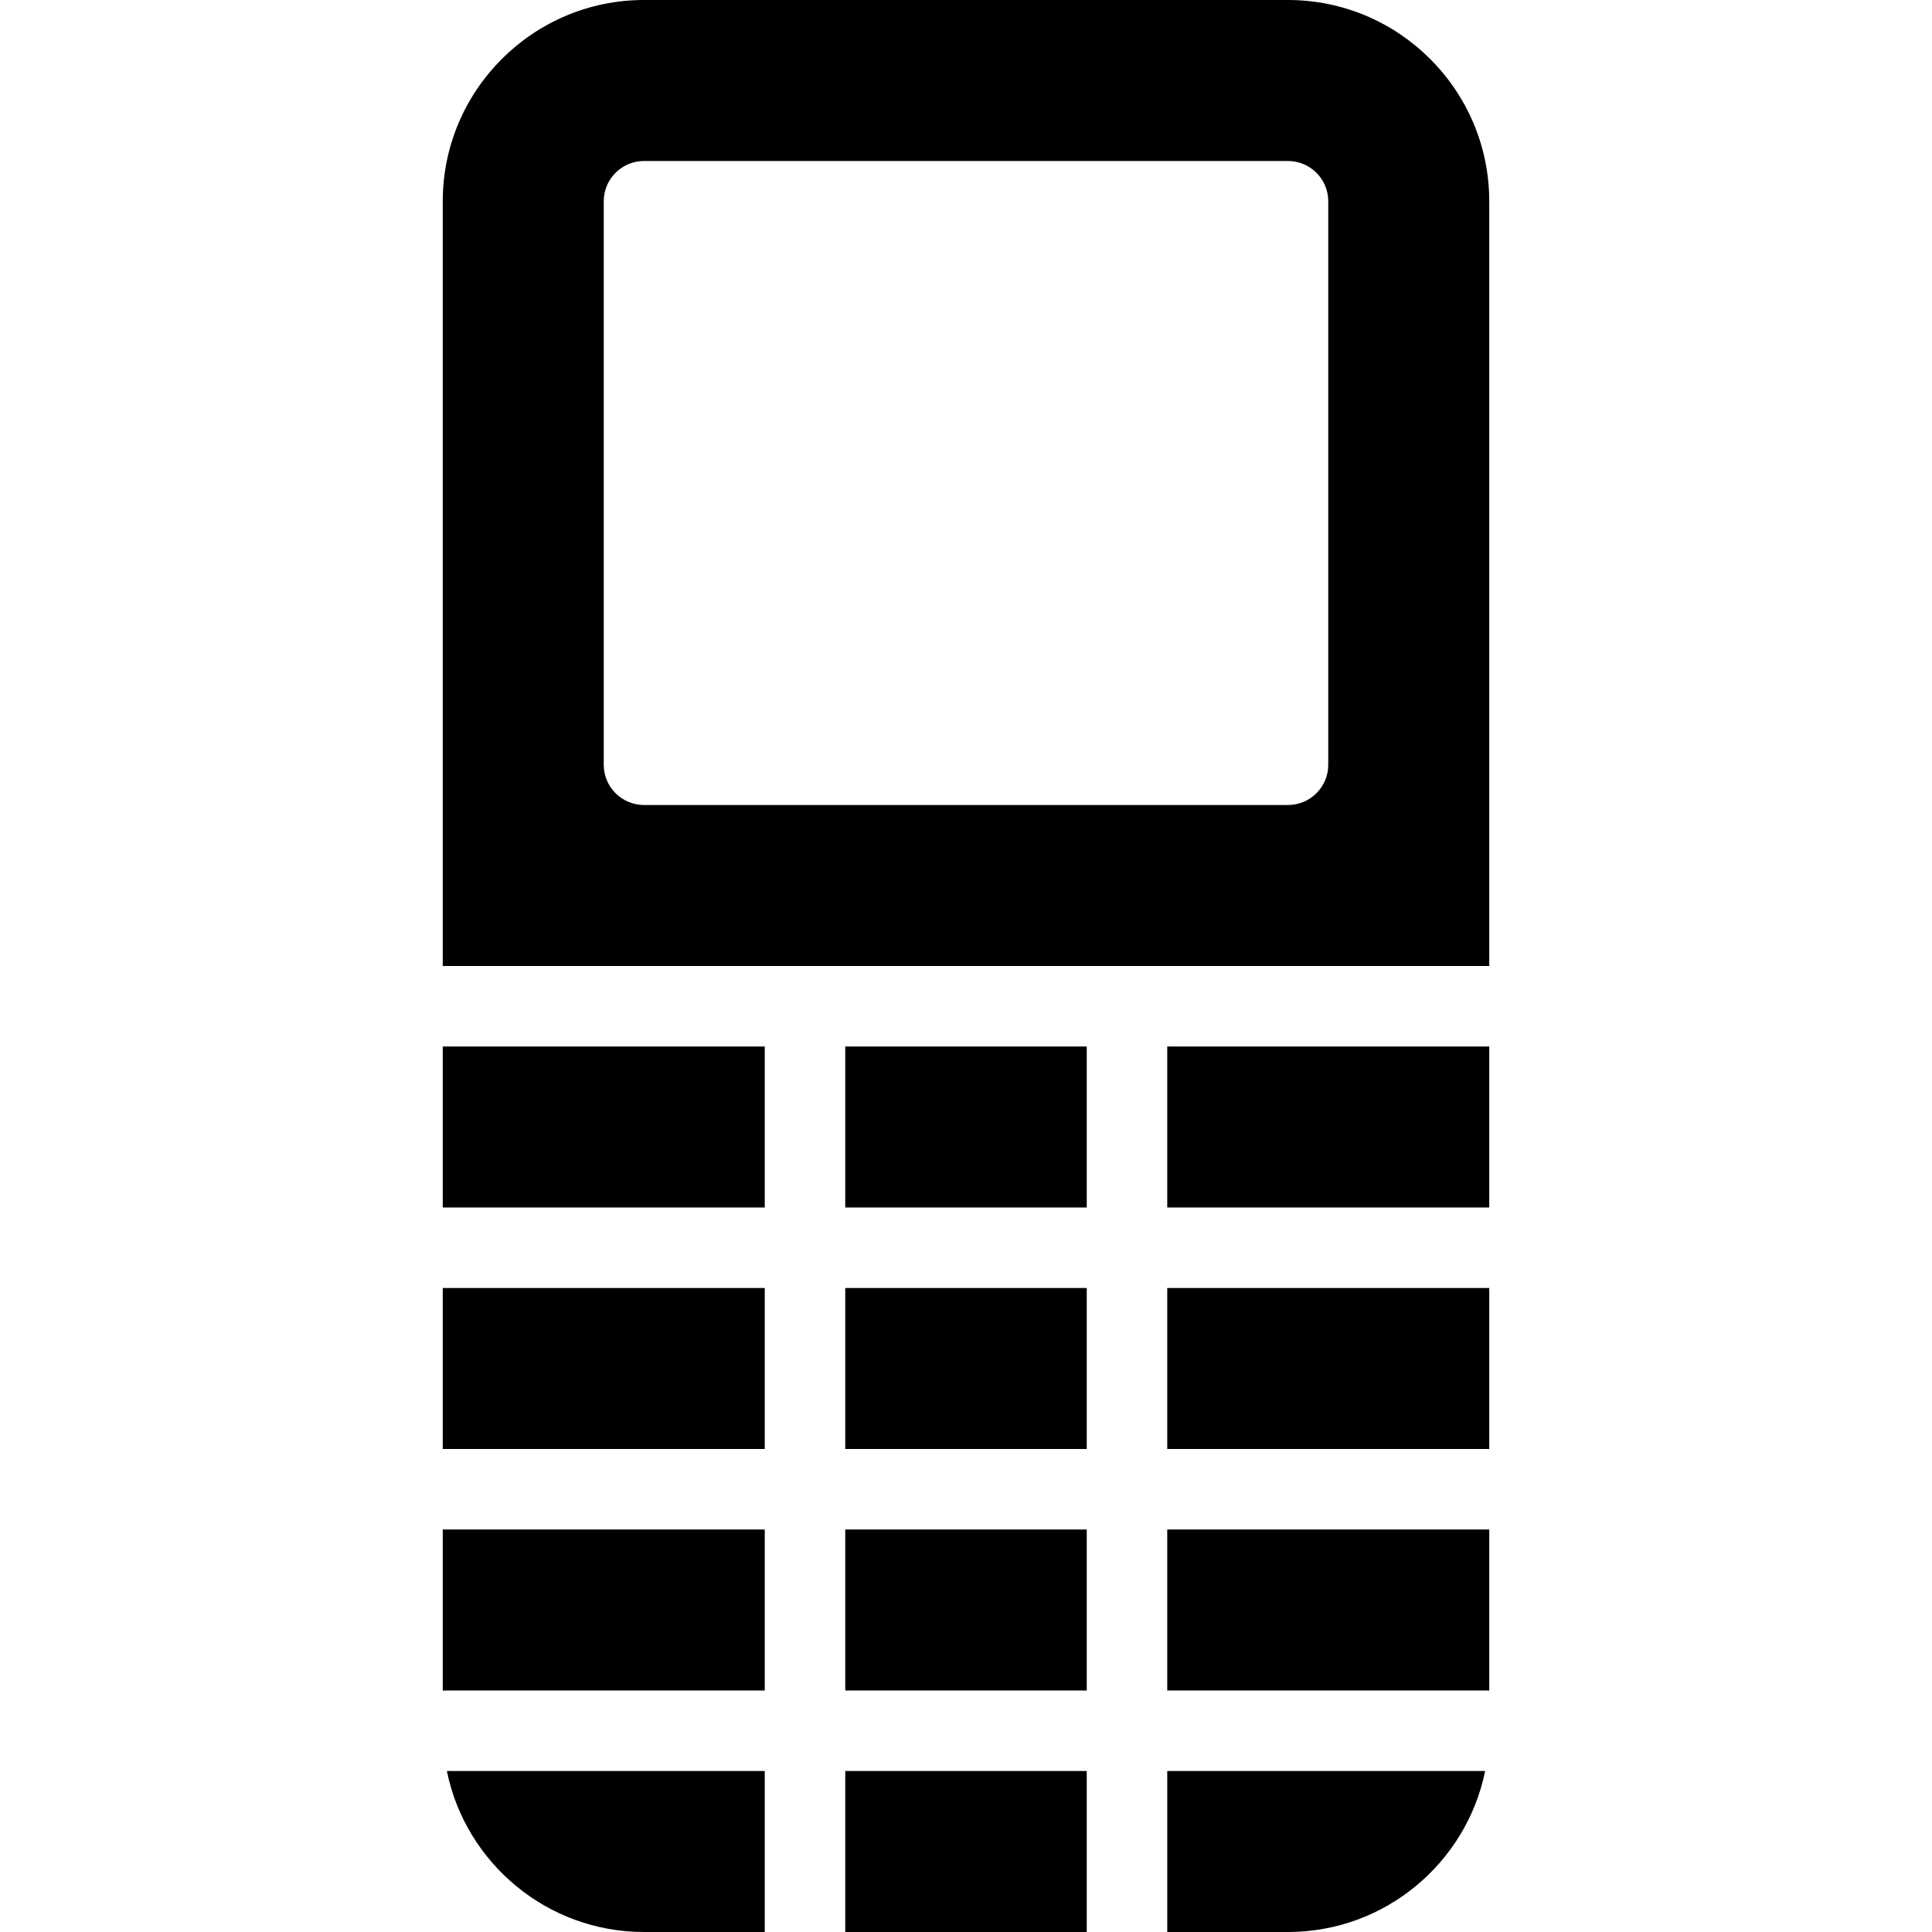 <?xml version="1.0" encoding="iso-8859-1"?>
<!-- Generator: Adobe Illustrator 19.0.0, SVG Export Plug-In . SVG Version: 6.00 Build 0)  -->
<svg version="1.1" id="Layer_1" xmlns="http://www.w3.org/2000/svg" xmlns:xlink="http://www.w3.org/1999/xlink" x="0px" y="0px"
	 viewBox="0 0 24 24" style="enable-background:new 0 0 24 24;" xml:space="preserve">
<g id="XMLID_49_">
	<g id="XMLID_249_">
		<rect id="XMLID_54_" x="5.5" y="16" width="4" height="2"/>
	</g>
	<g id="XMLID_257_">
		<rect id="XMLID_55_" x="14.5" y="13" width="4" height="2"/>
	</g>
	<g id="XMLID_258_">
		<rect id="XMLID_56_" x="10.5" y="22" width="3" height="2"/>
	</g>
	<g id="XMLID_259_">
		<rect id="XMLID_58_" x="10.5" y="19" width="3" height="2"/>
	</g>
	<g id="XMLID_260_">
		<rect id="XMLID_60_" x="10.5" y="16" width="3" height="2"/>
	</g>
	<g id="XMLID_261_">
		<rect id="XMLID_61_" x="10.5" y="13" width="3" height="2"/>
	</g>
	<g id="XMLID_262_">
		<rect id="XMLID_63_" x="14.5" y="19" width="4" height="2"/>
	</g>
	<g id="XMLID_263_">
		<path id="XMLID_64_" d="M9.5,22H5.551C5.783,23.14,6.793,24,8,24h1.5V22z"/>
	</g>
	<g id="XMLID_266_">
		<path id="XMLID_65_" d="M18.5,12V2.5C18.5,1.122,17.378,0,16,0H8C6.622,0,5.5,1.122,5.5,2.5V12H18.5z M7.5,2.5
			C7.5,2.224,7.724,2,8,2h8c0.276,0,0.5,0.224,0.5,0.5v7c0,0.276-0.224,0.5-0.5,0.5H8c-0.276,0-0.5-0.224-0.5-0.5V2.5z"/>
	</g>
	<g id="XMLID_267_">
		<rect id="XMLID_68_" x="14.5" y="16" width="4" height="2"/>
	</g>
	<g id="XMLID_268_">
		<path id="XMLID_70_" d="M14.5,22v2H16c1.207,0,2.217-0.86,2.449-2H14.5z"/>
	</g>
	<g id="XMLID_269_">
		<rect id="XMLID_71_" x="5.5" y="19" width="4" height="2"/>
	</g>
	<g id="XMLID_270_">
		<rect id="XMLID_72_" x="5.5" y="13" width="4" height="2"/>
	</g>
</g>
<g>
</g>
<g>
</g>
<g>
</g>
<g>
</g>
<g>
</g>
<g>
</g>
<g>
</g>
<g>
</g>
<g>
</g>
<g>
</g>
<g>
</g>
<g>
</g>
<g>
</g>
<g>
</g>
<g>
</g>
</svg>
